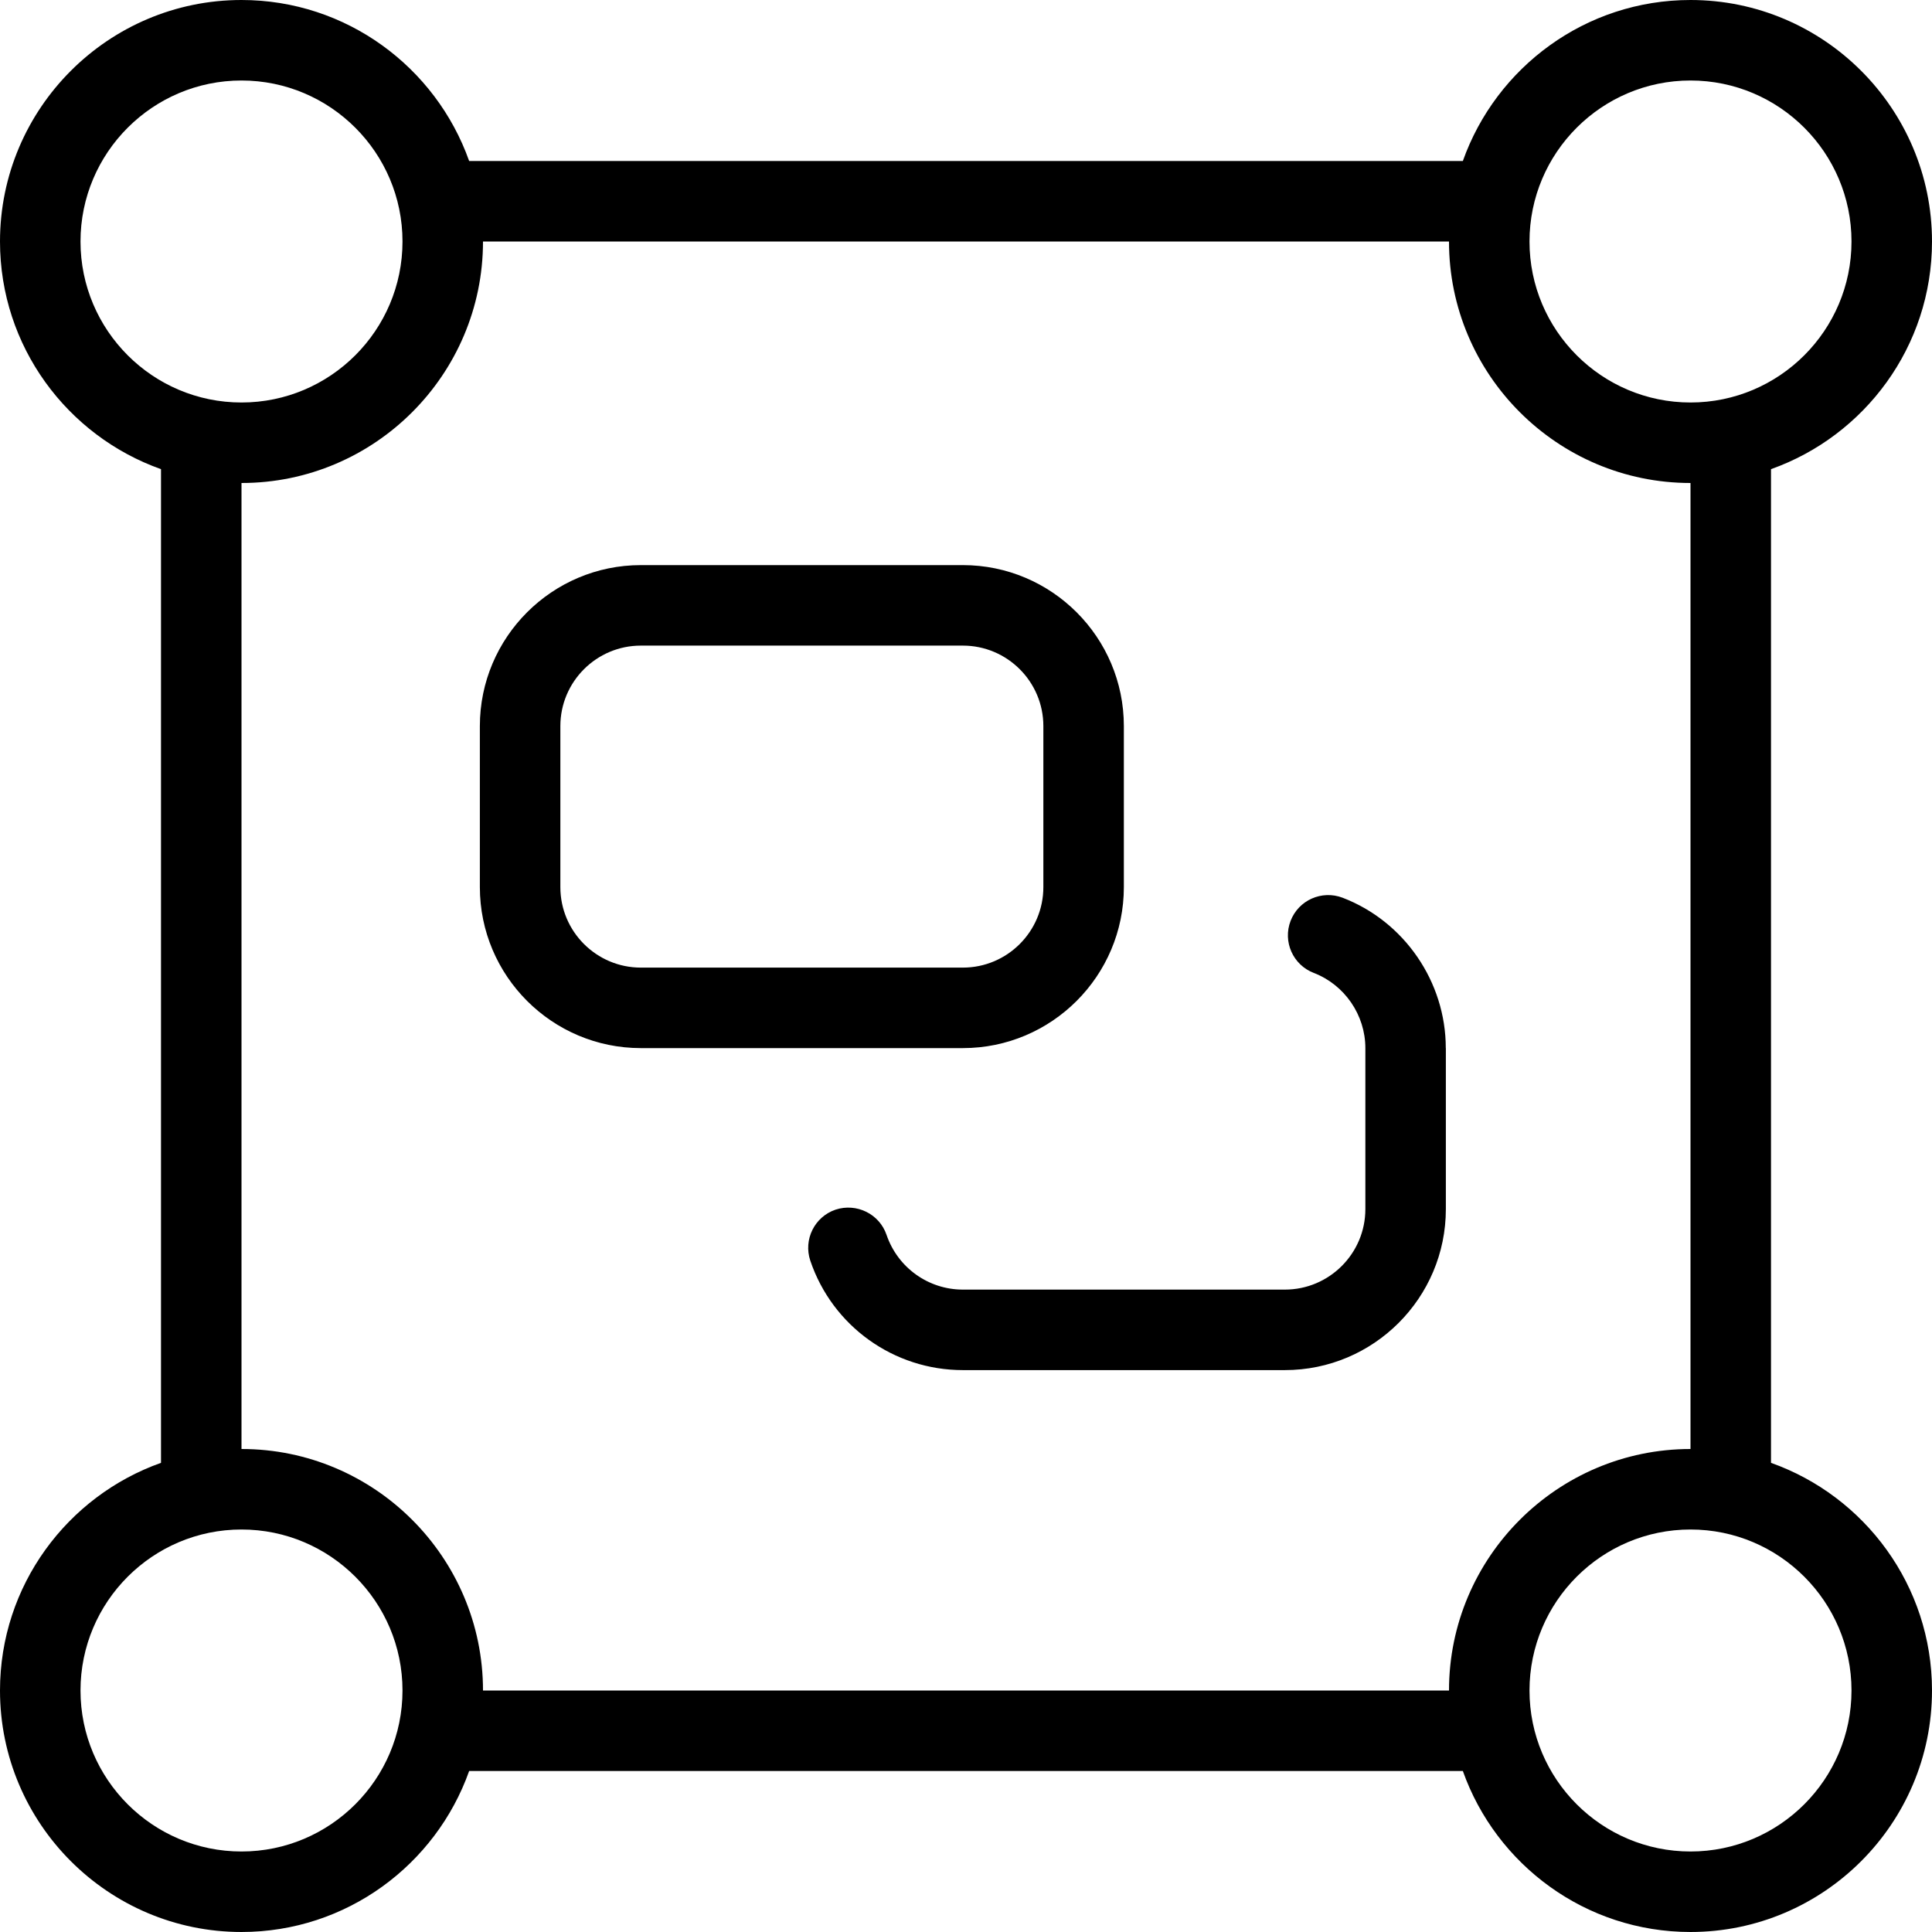 <?xml version="1.0" encoding="UTF-8"?>
<svg xmlns="http://www.w3.org/2000/svg" id="Layer_1" data-name="Layer 1" viewBox="0 0 24 24" width="512" height="512"><path d="m22,18.172V5.828c1.164-.413,2-1.524,2-2.828,0-1.654-1.346-3-3-3-1.304,0-2.415.836-2.828,2H5.828c-.413-1.164-1.524-2-2.828-2C1.346,0,0,1.346,0,3c0,1.304.836,2.415,2,2.828v12.344c-1.164.413-2,1.524-2,2.828,0,1.654,1.346,3,3,3,1.304,0,2.415-.836,2.828-2h12.344c.413,1.164,1.524,2,2.828,2,1.654,0,3-1.346,3-3,0-1.304-.836-2.415-2-2.828Zm-1-17.172c1.103,0,2,.897,2,2s-.897,2-2,2-2-.897-2-2,.897-2,2-2ZM1,3c0-1.103.897-2,2-2s2,.897,2,2-.897,2-2,2-2-.897-2-2Zm2,20c-1.103,0-2-.897-2-2s.897-2,2-2,2,.897,2,2-.897,2-2,2Zm3-2c0-1.654-1.346-3-3-3V6c1.654,0,3-1.346,3-3h12c0,1.654,1.346,3,3,3v12c-1.654,0-3,1.346-3,3H6Zm15,2c-1.103,0-2-.897-2-2s.897-2,2-2,2,.897,2,2-.897,2-2,2Zm-7.039-11.98v-2c0-1.103-.897-2-2-2h-4c-1.103,0-2,.897-2,2v2c0,1.103.897,2,2,2h4c1.103,0,2-.897,2-2Zm-7,0v-2c0-.552.449-1,1-1h4c.551,0,1,.448,1,1v2c0,.552-.449,1-1,1h-4c-.551,0-1-.448-1-1Zm11,2v2c0,1.103-.897,2-2,2h-4c-.858,0-1.62-.546-1.895-1.359-.088-.262.052-.545.313-.634.261-.086.545.052.634.313.138.406.519.68.948.68h4c.551,0,1-.448,1-1v-2c0-.411-.257-.786-.641-.934-.258-.099-.387-.388-.288-.646s.388-.386.646-.288c.767.294,1.282,1.045,1.282,1.867Z"/></svg>

